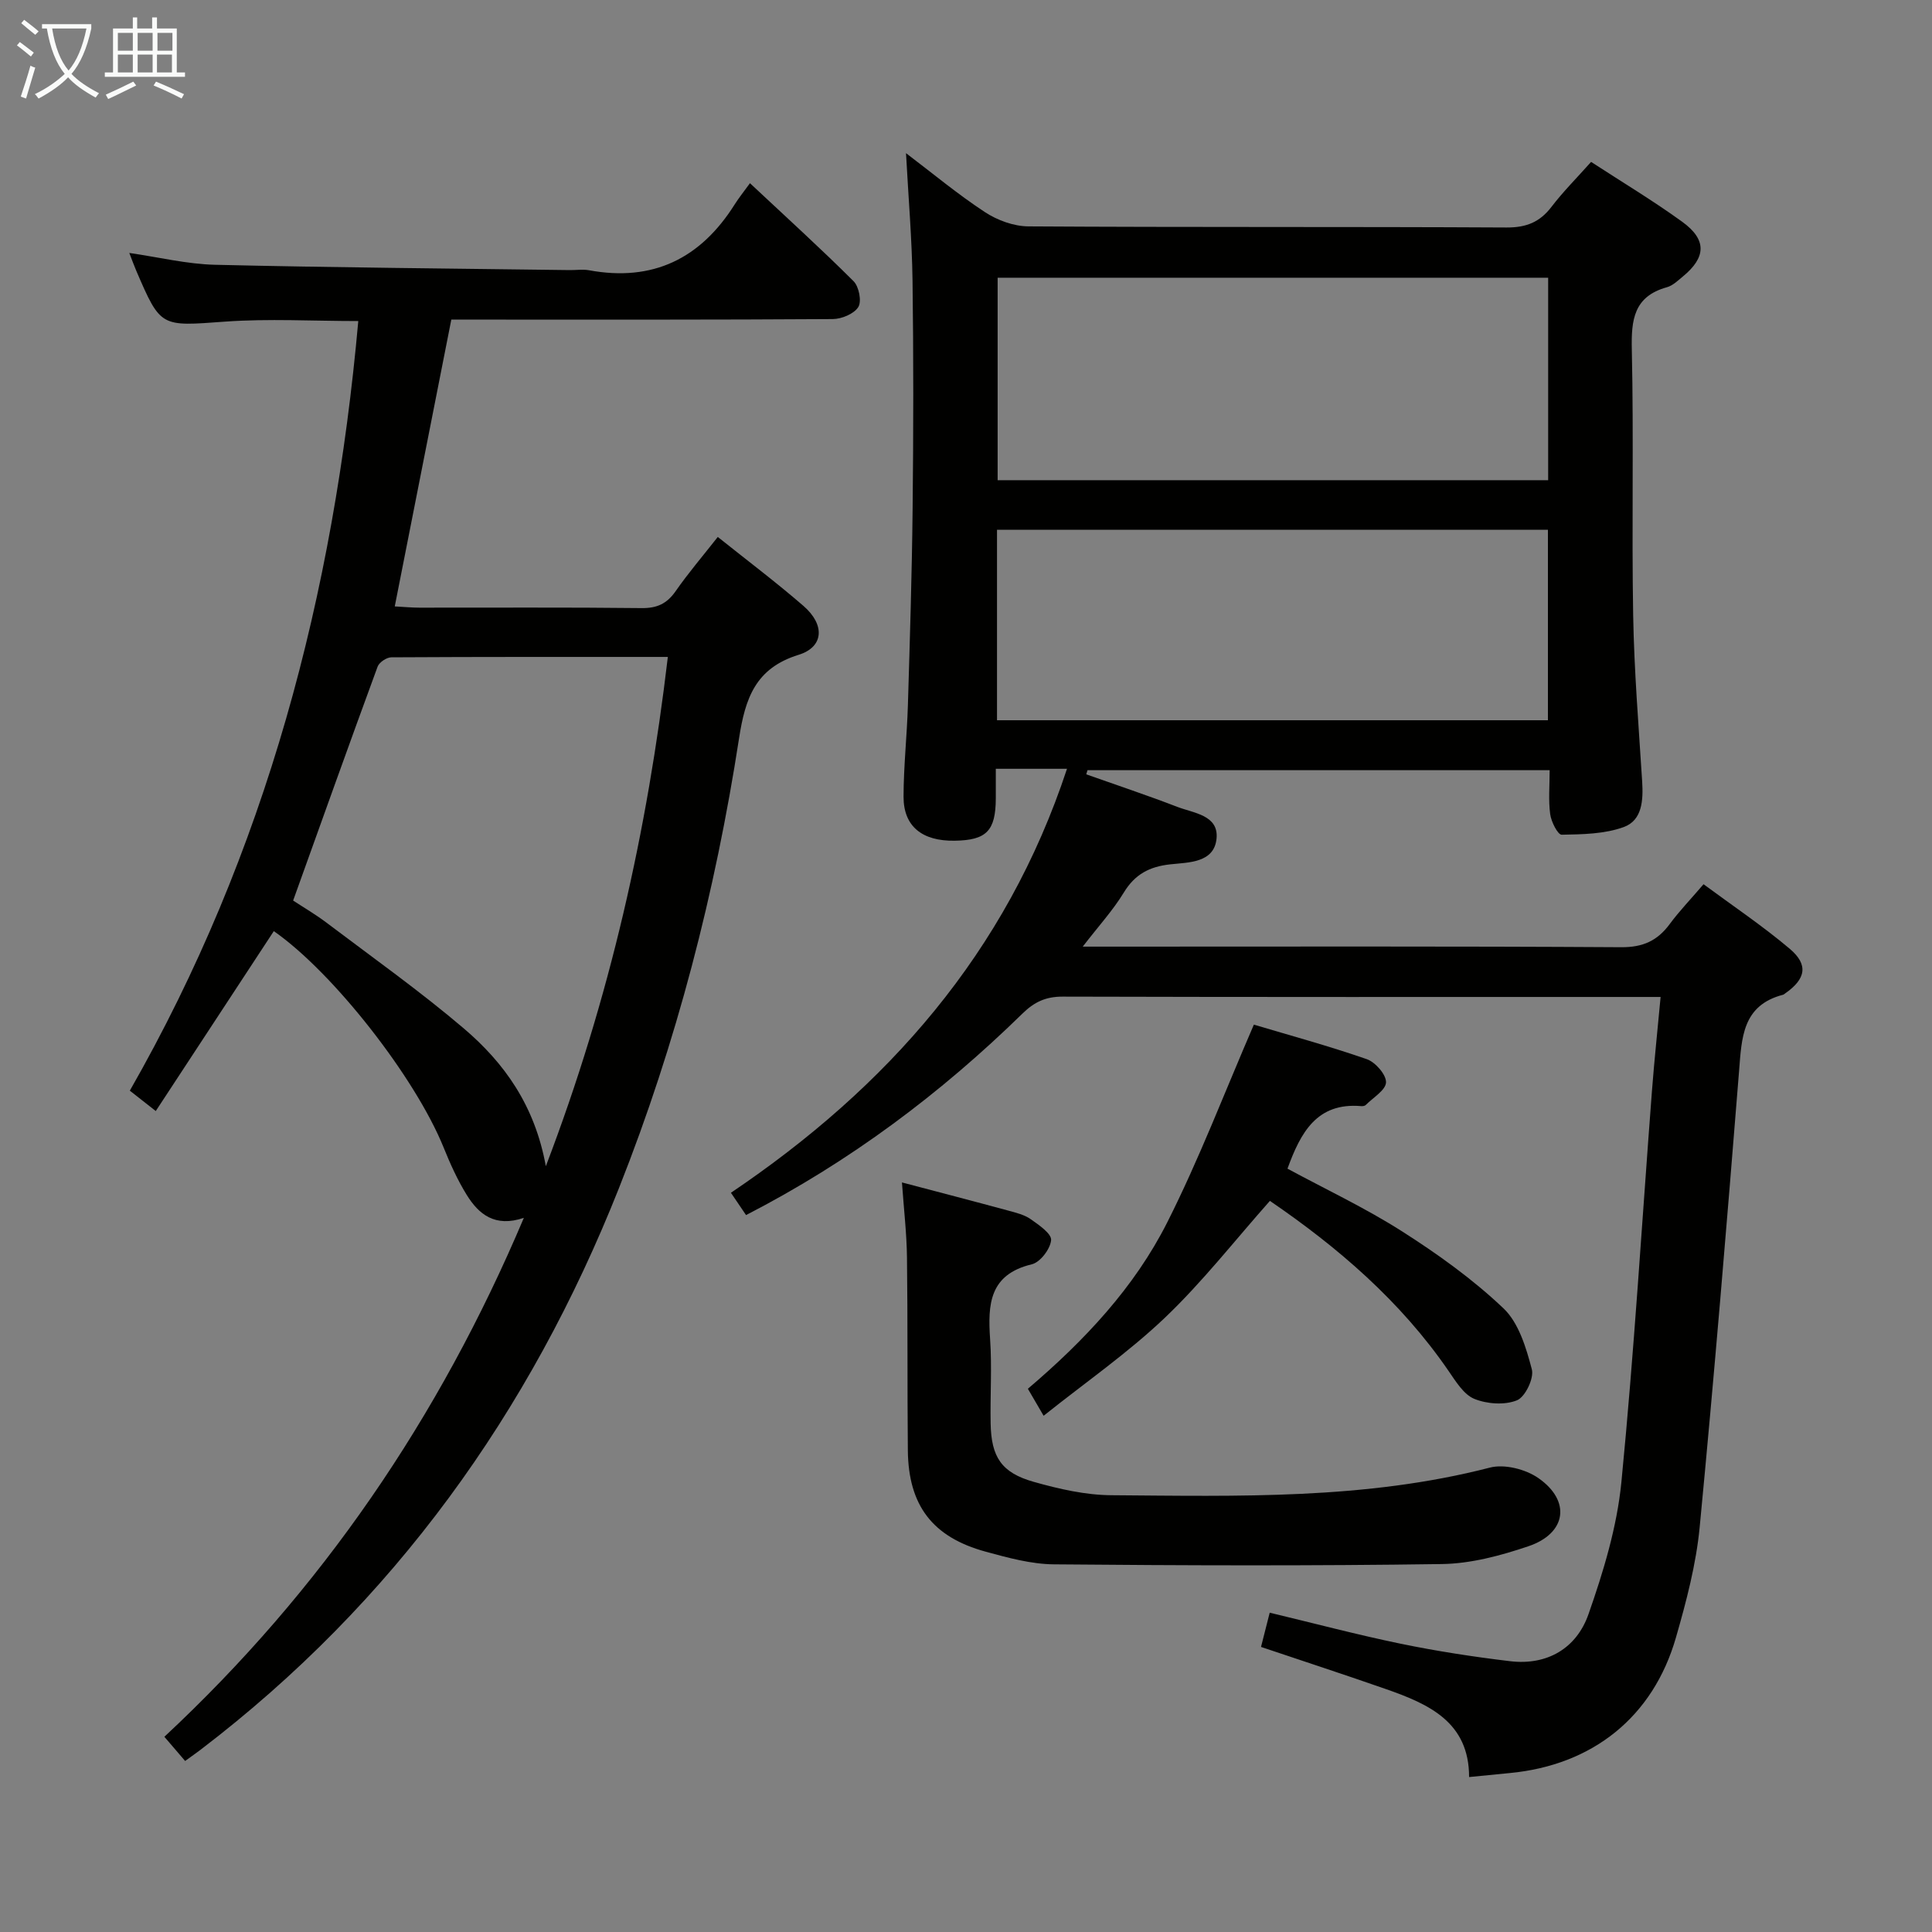 <svg enable-background="new 0 0 400 400" viewBox="0 0 400 400" xmlns="http://www.w3.org/2000/svg"><rect x="0" y="0" width="400" height="400" fill="#808080" stroke="none"/><g fill="#010100"><path d="m206.17 159.17c0 2.52.01 4.33 0 6.13-.03 6.72-1.92 8.66-8.51 8.76-6.74.11-10.6-2.97-10.59-9.11.01-6.31.71-12.62.9-18.93.41-13.64.84-27.29.98-40.93.17-15.66.19-31.33-.02-47-.12-8.62-.86-17.24-1.35-26.38 5.48 4.15 10.69 8.5 16.33 12.2 2.57 1.69 5.97 2.94 9.01 2.96 33 .21 66 .05 98.99.23 4.09.02 6.89-1.1 9.32-4.29 2.41-3.15 5.24-5.98 8.19-9.29 6.45 4.2 12.85 8.04 18.87 12.4 5.12 3.71 4.96 7.36.11 11.34-1.02.84-2.08 1.88-3.29 2.21-6.86 1.91-7.4 6.74-7.26 12.93.41 18.32-.04 36.67.28 54.99.2 11.46 1.14 22.92 1.86 34.37.24 3.87.05 8.06-3.8 9.47-3.97 1.45-8.54 1.51-12.86 1.59-.81.01-2.17-2.69-2.38-4.25-.39-2.9-.11-5.88-.11-9.11-32.3 0-64 0-95.69 0-.08.29-.17.57-.25.86 6.29 2.23 12.62 4.33 18.84 6.73 3.39 1.31 8.62 1.7 8.13 6.59-.5 5.02-5.79 4.9-9.56 5.31-4.34.47-7.34 2.06-9.65 5.86-2.22 3.65-5.17 6.87-8.49 11.18h6c35.16 0 70.33-.1 105.49.12 4.51.03 7.5-1.35 10.05-4.81 1.97-2.67 4.29-5.07 6.99-8.23 6.03 4.46 12.2 8.6 17.84 13.36 3.94 3.32 3.33 6.27-.95 9.25-.14.1-.27.23-.42.27-8.46 2.19-8.57 8.92-9.12 15.87-2.52 31.47-5.13 62.94-8.15 94.36-.74 7.7-2.76 15.36-4.91 22.84-4.73 16.46-17.25 26.44-34.4 28.07-2.64.25-5.29.52-8.43.83.01-11.38-8.33-15.11-17.21-18.21-8.45-2.95-16.97-5.74-25.87-8.73.58-2.27 1.13-4.45 1.8-7.09 9.2 2.2 18.12 4.57 27.14 6.43 7.47 1.54 15.03 2.7 22.6 3.61 7.74.93 13.79-2.69 16.26-9.73 3.1-8.84 5.9-18.07 6.81-27.32 2.64-26.96 4.26-54.01 6.33-81.03.48-6.26 1.15-12.51 1.79-19.44-2.24 0-4.03 0-5.81 0-39.33 0-78.66.04-117.99-.07-3.46-.01-5.83 1.08-8.28 3.47-16.99 16.61-35.82 30.72-57.27 41.76-1-1.48-1.9-2.8-3.13-4.62 32.39-21.85 56.99-49.63 69.58-87.78-2.52 0-4.77 0-7.01 0-2.31 0-4.62 0-7.73 0zm114.36-101.67c-38.14 0-75.98 0-113.98 0v41.92h113.98c0-14.16 0-27.91 0-41.92zm-114.11 52.18v39.44h114.06c0-13.38 0-26.27 0-39.44-38.06 0-75.78 0-114.06 0z"/><path d="m108.46 252.14c-6 2.04-9.36-.76-11.83-4.75-1.91-3.08-3.43-6.46-4.79-9.83-5.87-14.48-22.8-36.17-35.15-44.78-8.05 12.27-16.11 24.55-24.44 37.25-2.19-1.72-3.69-2.9-5.37-4.22 28.25-49.42 42.24-102.78 47.3-159.34-9.45 0-18.57-.53-27.6.12-13.3.96-13.28 1.31-18.37-10.54-.45-1.05-.84-2.13-1.44-3.68 6.16.89 11.94 2.31 17.75 2.45 24.47.58 48.94.77 73.42 1.1 1.33.02 2.7-.2 3.99.03 13.24 2.45 23.12-2.42 30.18-13.63.88-1.39 1.92-2.68 3.16-4.39 7.74 7.25 14.76 13.61 21.45 20.29 1.12 1.11 1.72 4.17.98 5.35-.88 1.41-3.45 2.48-5.29 2.49-24.16.16-48.33.11-72.49.11-1.99 0-3.98 0-6.48 0-3.89 19.71-7.75 39.29-11.71 59.38 1.93.1 3.52.26 5.11.26 15.33.02 30.66-.09 45.99.09 3.2.04 5.24-.91 7.05-3.5 2.64-3.79 5.65-7.31 8.73-11.23 6.13 4.9 12.11 9.4 17.75 14.29 4.48 3.89 4.22 8.49-1.01 10.11-8.96 2.77-11.06 9.02-12.34 17.31-4.93 31.9-12.94 63.04-24.86 93.1-18.44 46.49-46.63 85.76-86.58 116.25-.92.7-1.88 1.37-3.24 2.36-1.39-1.62-2.75-3.2-4.3-5.01 32.48-30.27 56.9-65.99 74.43-107.44zm29.81-116.13c-19.66 0-38.45-.03-57.25.08-.98.01-2.51 1.03-2.84 1.93-5.88 15.99-11.6 32.04-17.49 48.43 1.97 1.3 4.55 2.8 6.92 4.59 9.54 7.21 19.32 14.15 28.42 21.89 8.35 7.11 14.69 15.91 16.98 28.52 13.31-34.86 21-69.36 25.26-105.44z"/><path d="m186.74 244.81c7.96 2.1 15.01 3.93 22.04 5.84 1.59.43 3.31.85 4.62 1.77 1.7 1.2 4.34 3 4.22 4.34-.16 1.83-2.26 4.59-4 5-8.8 2.11-9.12 8.29-8.63 15.48.4 5.8 0 11.66.11 17.48.13 6.94 2.23 10.19 8.92 12.08 5.23 1.48 10.73 2.74 16.12 2.77 26.24.19 52.53.94 78.33-5.72 3.01-.78 7.39.33 10.03 2.17 6.81 4.73 5.82 11.45-2.05 14.11-5.76 1.95-11.94 3.61-17.95 3.69-26.76.39-53.52.3-80.28.06-4.73-.04-9.52-1.36-14.14-2.62-11.02-3.01-16-9.57-16.12-20.95-.13-13.32-.01-26.65-.18-39.97-.06-4.94-.64-9.88-1.04-15.53z"/><path d="m216.07 293.12c-1.43-2.46-2.31-3.96-3.26-5.59 11.72-9.97 22.05-20.96 28.85-34.44 6.63-13.14 11.89-26.97 17.94-40.95 7.3 2.18 15.44 4.39 23.38 7.15 1.77.62 4.02 3.18 3.98 4.79s-2.67 3.16-4.2 4.7c-.2.2-.64.26-.95.23-9.19-.79-12.54 5.5-15.25 12.95 7.84 4.24 16.12 8.13 23.77 13.01 7.39 4.71 14.62 9.9 20.95 15.91 3.16 3 4.69 8.15 5.87 12.62.49 1.85-1.37 5.73-3.08 6.42-2.55 1.03-6.2.77-8.83-.3-2.19-.9-3.82-3.59-5.31-5.75-9.95-14.51-23.01-25.68-37.01-35.24-7.31 8.24-13.98 16.8-21.75 24.2-7.65 7.28-16.42 13.36-25.1 20.29z"/></g><path d="m6.4 11.7c-1-.8-1.9-1.6-2.9-2.3l.6-.7c.9.7 1.9 1.4 2.9 2.2zm-2.1 8.3c.7-2.1 1.4-4.2 2-6.4.2.1.6.3 1 .4-.7 2.3-1.3 4.4-1.9 6.4zm3-12.8c-1.1-.9-2.1-1.7-2.9-2.4l.6-.7c1 .8 2 1.5 3 2.4zm1.4-1.3v-.9h10.2v.9c-.9 4.2-2.3 7.3-4.1 9.4 1.3 1.4 3.2 2.7 5.7 4-.2.2-.4.5-.7.9-2.5-1.4-4.4-2.7-5.7-4.2-1.4 1.5-3.5 3-6.1 4.4 0 0 0 0-.1-.1-.3-.4-.5-.7-.7-.8 2.7-1.3 4.7-2.8 6.2-4.2-1.8-2.2-3-5.3-3.7-9.4zm9.2 0h-7.1c.6 3.8 1.7 6.7 3.4 8.7 1.7-2 2.9-4.8 3.7-8.7z" fill="#fafbfa"/><path d="m31.6 3.6h.9v2.3h4.1v9.1h1.7v.9h-16.6v-.9h1.7v-9.1h4.1v-2.3h.9v2.3h3.1v-2.3zm-4 13.3.6.8c-1.9.9-3.8 1.9-5.8 2.8-.2-.3-.3-.6-.5-.9 2-.9 3.9-1.8 5.7-2.7zm-3.2-10.1v3.7h3.1v-3.7zm0 4.5v3.7h3.1v-3.7zm4.1-4.5v3.7h3.1v-3.7zm0 4.5v3.7h3.1v-3.7zm9.1 9.1c-2.1-1.1-4.1-2-5.8-2.7l.5-.8c2.2.9 4.1 1.8 5.8 2.6zm-1.9-13.6h-3.1v3.7h3.1zm-3.2 4.5v3.7h3.1v-3.7z" fill="#fafbfa"/></svg>